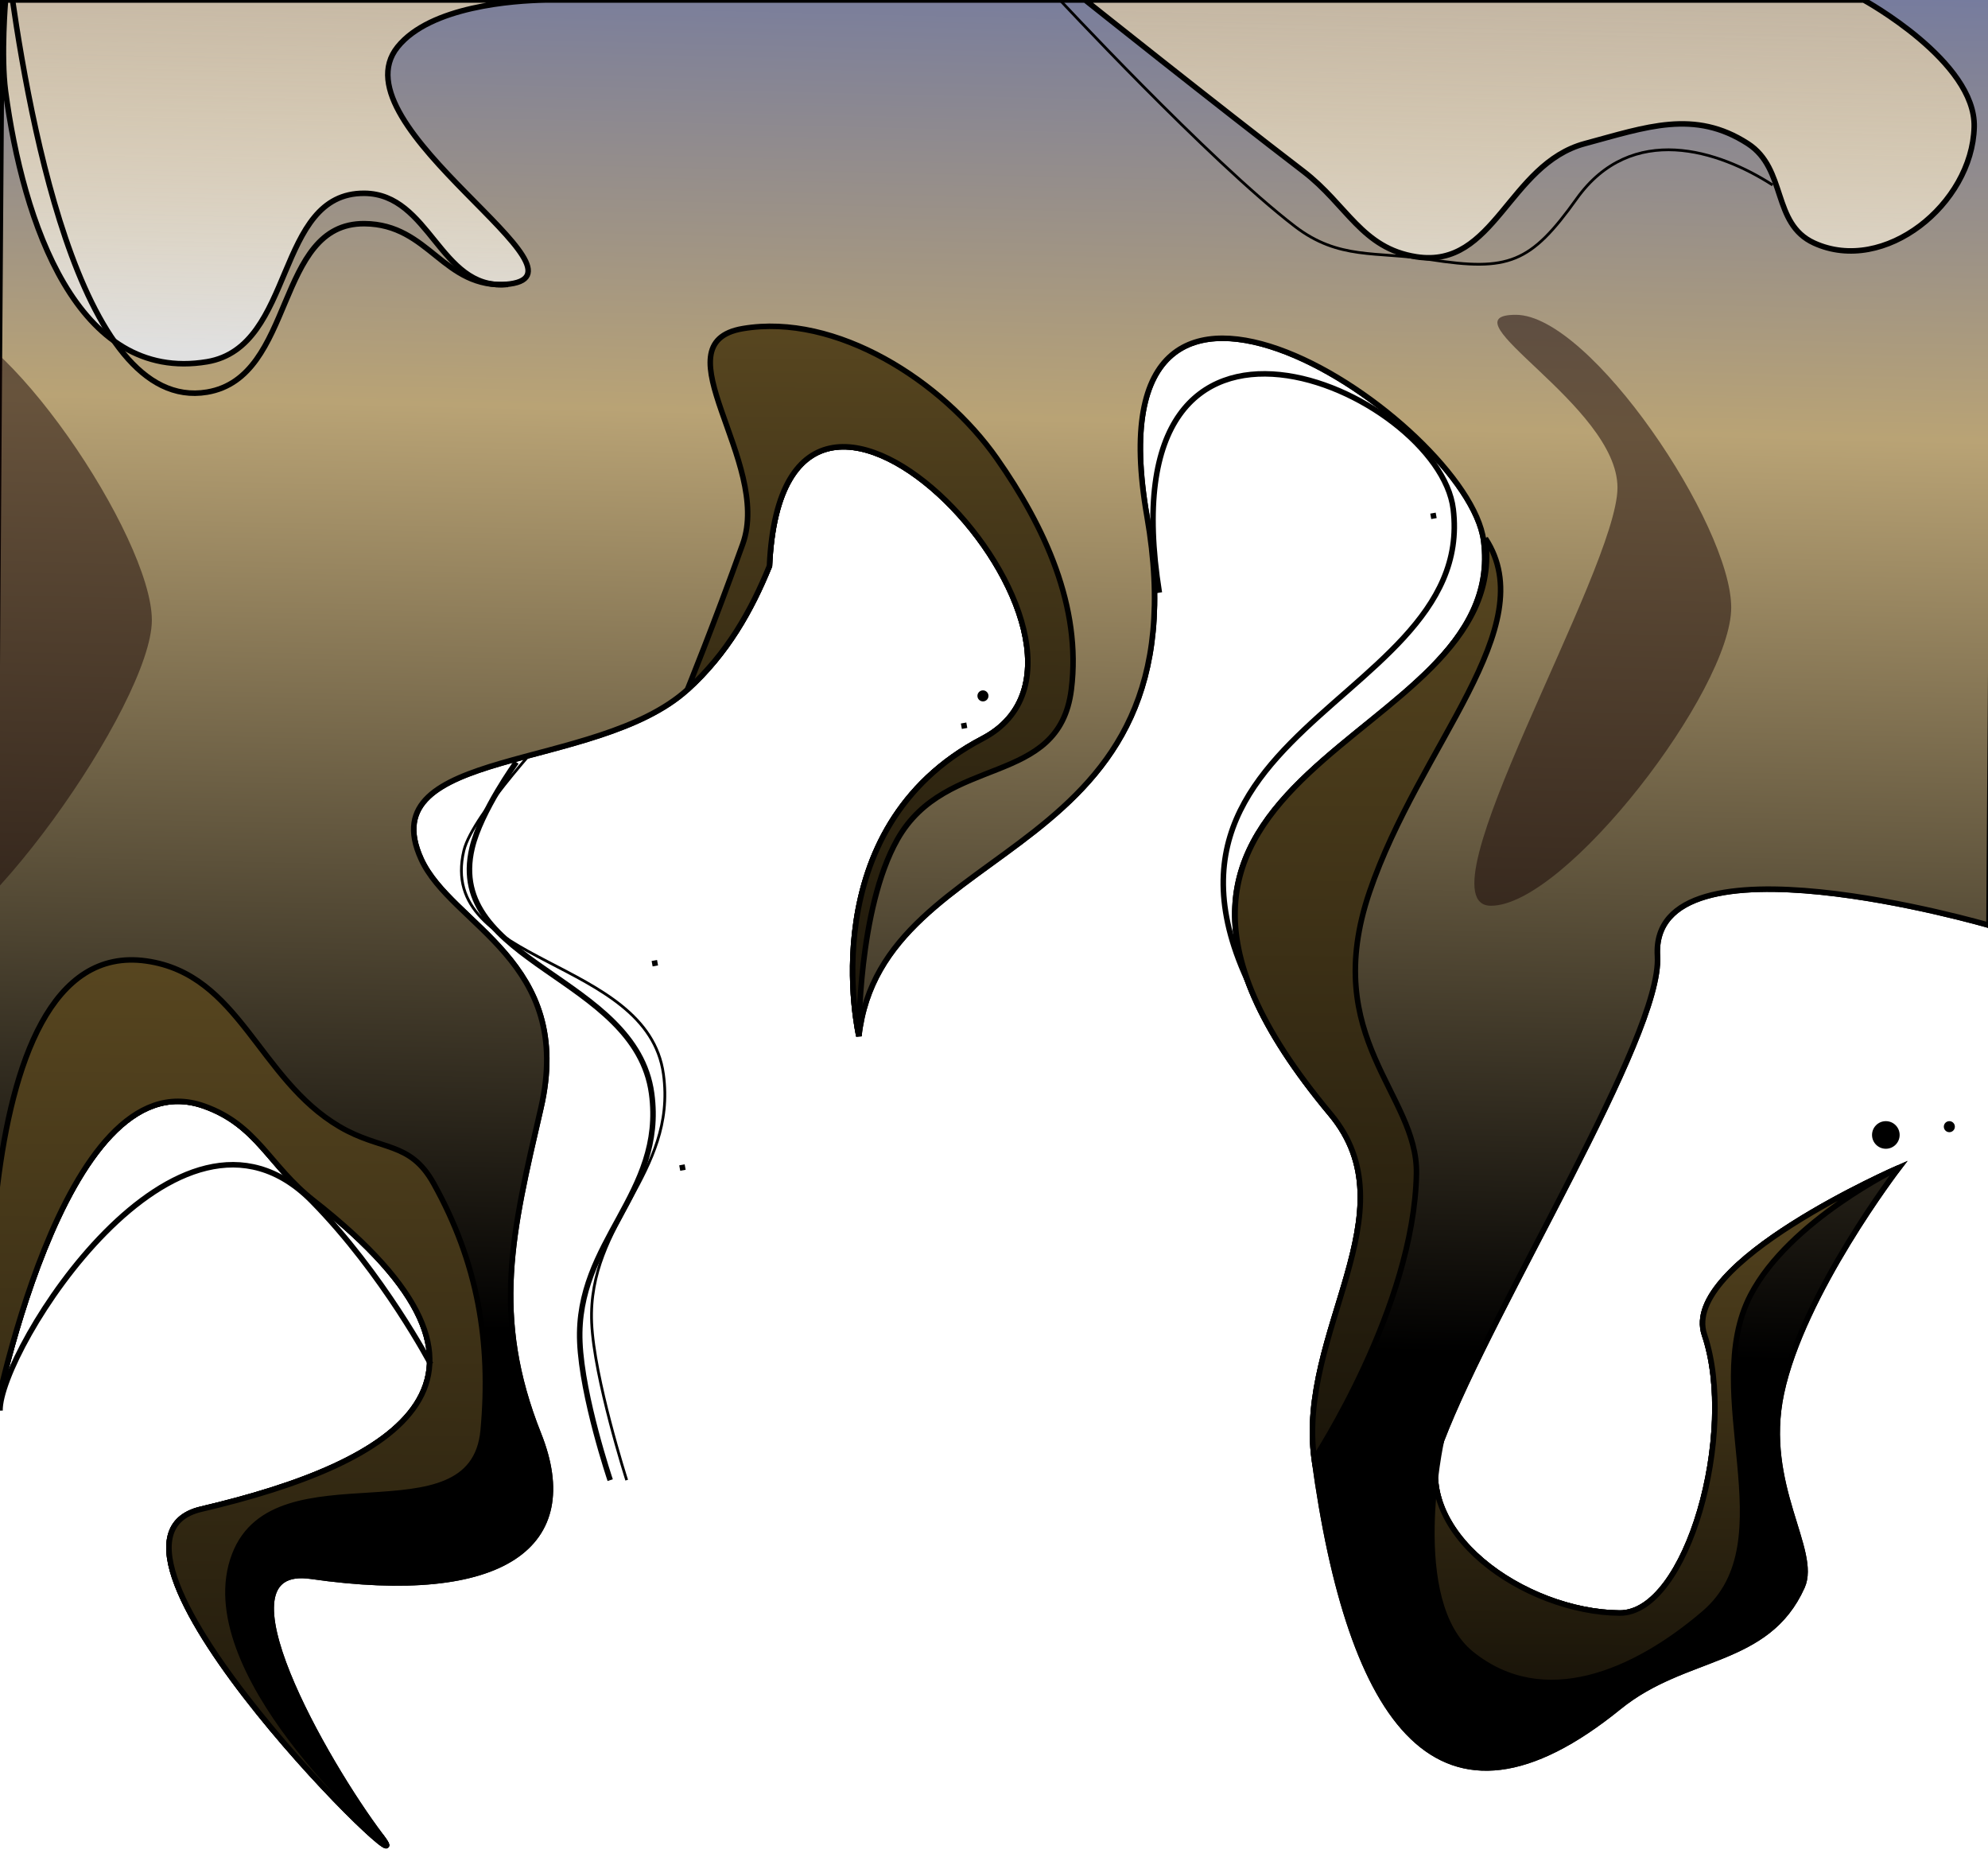 <svg width="360" height="337" viewBox="0 0 360 337" fill="none" xmlns="http://www.w3.org/2000/svg">
<circle cx="178" cy="126" r="1" fill="black"/>
<circle cx="280" cy="89" r="1" fill="black"/>
<circle cx="298" cy="109" r="1" fill="black"/>
<circle cx="353" cy="204" r="1" fill="black"/>
<circle cx="341.5" cy="205.5" r="2.5" fill="black"/>
<circle cx="26.5" cy="188.5" r="2.5" fill="black"/>
<circle cx="197.5" cy="13.5" r="2.5" fill="black"/>
<line x1="74.492" y1="26.911" x2="74.671" y2="27.894" stroke="black"/>
<line x1="259.492" y1="92.911" x2="259.671" y2="93.894" stroke="black"/>
<line x1="123.492" y1="210.911" x2="123.671" y2="211.894" stroke="black"/>
<line x1="174.492" y1="130.911" x2="174.671" y2="131.894" stroke="black"/>
<line x1="118.492" y1="173.911" x2="118.671" y2="174.894" stroke="black"/>
<line x1="84.492" y1="174.911" x2="84.671" y2="175.894" stroke="black"/>
<path d="M93.5 138C93.5 138 87.075 146.873 85.5 153.5C80.524 174.436 115.103 176.676 118 198C120.463 216.126 104.231 224.724 105 243C105.42 252.988 110.5 268 110.5 268" stroke="black"/>
<path d="M100.5 131.5C100.5 131.5 85.575 147.373 84 154C79.024 174.936 117.245 173.176 120.143 194.5C122.605 212.626 106.373 221.224 107.143 239.5C107.563 249.488 113.489 268 113.489 268" stroke="black" stroke-width="0.5"/>
<path d="M300.138 173.113C298.708 149.608 360.178 167.535 360.178 167.535L361.755 -56.459L0.764 -59L-1.474 258.992C-1.474 258.992 11.1 191.13 36.94 200.261C46.605 203.676 48.751 211.079 56.82 217.401C97.871 249.569 72.047 264.92 36.426 273.259C10.721 279.277 78.919 345.56 69.01 332.49C59.102 319.42 38.025 282.773 56.341 285.4C91.128 290.387 105.518 279.743 97.523 259.689C88.991 238.286 92.742 223.138 97.939 200.69C104.132 173.937 81.753 167.635 76.256 155.537C67.025 135.221 107.934 139.855 124.473 124.875C131.683 118.344 136.048 110.559 139.338 102.479C141.952 45.522 209.027 117.47 177.912 133.751C146.796 150.033 155.532 187.595 155.532 187.595C159.701 150.677 218.749 157.039 207.696 93.46C196.643 29.881 265.83 76.372 268.666 97.889C273.645 135.667 188.017 138.353 240.935 201.697C255.842 219.541 234.874 241.136 237.995 264.178C244.474 312.003 260.555 335.556 293.181 309.067C305.205 299.304 319.986 301.427 326.335 287.3C329.277 280.754 319.056 268.939 322.581 252.273C326.408 234.18 343.869 211.421 343.869 211.421C343.869 211.421 304.247 228.643 308.655 241.674C314.655 259.409 305.557 292.154 293.3 292.067C276.301 291.948 254.703 277.382 261.019 260.839C270.37 236.349 301.019 187.612 300.138 173.113Z" fill="url(#paint0_linear_36_1205)" stroke="black"/>
<path d="M300.138 173.113C298.708 149.608 360.178 167.535 360.178 167.535L361.755 -56.459L0.764 -59L-1.474 258.992C-1.474 258.992 11.1 191.13 36.94 200.261C46.605 203.676 48.751 211.079 56.82 217.401C97.871 249.569 72.047 264.92 36.426 273.259C10.721 279.277 78.919 345.56 69.01 332.49C59.102 319.42 38.025 282.773 56.341 285.4C91.128 290.387 105.518 279.743 97.523 259.689C88.991 238.286 92.742 223.138 97.939 200.69C104.132 173.937 81.753 167.635 76.256 155.537C67.025 135.221 107.934 139.855 124.473 124.875C131.683 118.344 136.048 110.559 139.338 102.479C141.952 45.522 209.027 117.47 177.912 133.751C146.796 150.033 155.532 187.595 155.532 187.595C159.701 150.677 218.749 157.039 207.696 93.46C196.643 29.881 265.83 76.372 268.666 97.889C273.645 135.667 188.017 138.353 240.935 201.697C255.842 219.541 234.874 241.136 237.995 264.178C244.474 312.003 260.555 335.556 293.181 309.067C305.205 299.304 319.986 301.427 326.335 287.3C329.277 280.754 319.056 268.939 322.581 252.273C326.408 234.18 343.869 211.421 343.869 211.421C343.869 211.421 304.247 228.643 308.655 241.674C314.655 259.409 305.557 292.154 293.3 292.067C276.301 291.948 254.703 277.382 261.019 260.839C270.37 236.349 301.019 187.612 300.138 173.113Z" fill="url(#paint1_linear_36_1205)" stroke="black"/>
<path d="M237.5 196C188.673 132.685 267.738 129.953 263.161 92.178C260.554 70.662 199.773 43.743 209.944 107.316" stroke="black"/>
<path d="M191 -1C191 -1 218.931 29.078 234.5 41C242.469 47.102 249.081 45.467 259 47C273.183 49.192 277.158 47.678 285.5 36C295.5 22 311.323 27.249 321 33.5" stroke="black" stroke-width="0.5"/>
<path d="M240.935 201.697C255.842 219.541 234.874 241.136 237.995 264.177C237.995 264.177 256.056 236.705 256.5 212.5C256.766 198.02 238.953 188.099 248 161.5C257.047 134.901 279.5 113.5 269 97.5C273.979 135.278 188.017 138.353 240.935 201.697Z" fill="url(#paint2_linear_36_1205)" stroke="black"/>
<path d="M259.92 267.662C259.795 265.45 260.132 263.164 261.019 260.839C261.019 260.839 260.414 263.583 259.92 267.662C260.682 281.191 278.69 291.965 293.3 292.067C305.557 292.154 314.655 259.409 308.655 241.674C304.247 228.643 343.869 211.421 343.869 211.421C343.869 211.421 324.046 220.926 317 234.5C307.744 252.331 323.901 278.984 308.655 292.067C295.97 302.954 279.549 309.948 266.5 299.5C258.25 292.894 258.803 276.873 259.92 267.662Z" fill="url(#paint3_linear_36_1205)"/>
<path d="M261.019 260.839C254.703 277.382 276.301 291.948 293.3 292.067C305.556 292.154 314.655 259.409 308.655 241.674C304.247 228.643 343.869 211.421 343.869 211.421C343.869 211.421 324.046 220.926 317 234.5C307.744 252.331 323.901 278.984 308.655 292.067C295.97 302.954 279.549 309.948 266.5 299.5C254.597 289.969 261.019 260.839 261.019 260.839Z" stroke="black"/>
<path d="M124.472 124.875C131.683 118.344 136.048 110.558 139.337 102.479C141.952 45.522 209.027 117.47 177.911 133.751C146.796 150.033 155.532 187.595 155.532 187.595C155.532 187.595 155.345 164.66 162.5 152C171.357 136.326 191.757 142.738 194 124.875C195.884 109.862 189.186 95.39 180.5 83C170.675 68.984 151.372 56.622 134.5 59.5C118.917 62.158 139.833 83.62 134.5 98.5C129.311 112.975 124.472 124.875 124.472 124.875Z" fill="url(#paint4_linear_36_1205)" stroke="black"/>
<path d="M36.426 273.259C10.721 279.277 78.918 345.56 69.01 332.49C69.01 332.49 34.417 302.437 42.5 281.5C49.956 262.186 85.606 279.609 87.5 258.992C88.968 243.013 86.511 228.586 78.5 214.239C74.222 206.578 69.067 208.443 61.5 204C46.765 195.347 43.417 176.409 26.5 174C-8.094 169.075 -1.474 258.992 -1.474 258.992C-1.474 258.992 11.1 191.13 36.94 200.261C46.605 203.676 48.751 211.079 56.82 217.401C97.871 249.569 72.047 264.92 36.426 273.259Z" fill="url(#paint5_linear_36_1205)" stroke="black"/>
<path d="M37.5 65.5C13.967 69.443 4.137 40.154 1 16.5C0.153 10.112 1 2.5494e-05 1 2.5494e-05H98.759C100.162 -0.027 101 2.5494e-05 101 2.5494e-05H196.5H337.5C337.5 2.5494e-05 357.816 11.101 357.5 23C357.129 36.978 341.215 49.818 328.5 44C320.818 40.485 323.596 30.584 316.5 26C306.823 19.749 298.126 23.01 287 26C273.14 29.725 270.683 48.692 256.5 46.5C246.581 44.967 243.969 37.102 236 31C220.431 19.078 196.5 2.5494e-05 196.5 2.5494e-05H101H98.759C93.04 0.11 77.941 1.116 72 8.5C60.442 22.866 109.888 50.135 91.5 51.5C79.671 52.378 77.861 35.103 66 35C49.699 34.858 53.578 62.806 37.5 65.5Z" fill="url(#paint6_linear_36_1205)" stroke="black"/>
<path d="M1.5 -5.5C4.637 18.154 13.967 74.943 37.5 71C53.578 68.306 49.699 40.358 66 40.5C77.861 40.603 80.171 52.378 92 51.5" stroke="black"/>
<g filter="url(#filter0_f_36_1205)">
<path d="M27.5 112.289C27.5 127.2 -4.969 173.5 -18.5 173.5C-32.031 173.5 -21.5 127.2 -21.5 112.289C-21.5 97.377 -26.531 57 -13 57C0.531 57 27.5 97.377 27.5 112.289Z" fill="#170404" fill-opacity="0.5"/>
</g>
<g filter="url(#filter1_f_36_1205)">
<path d="M313.5 110C313.5 124.912 283.531 164 270 164C256.469 164 292.904 103.2 292.904 88.289C292.904 73.377 260.969 57 274.5 57C288.031 57 313.5 95.088 313.5 110Z" fill="#170404" fill-opacity="0.5"/>
</g>
<path d="M0.001 255.416C-0.207 244.684 32.184 192.766 56.5 217.5C69.414 230.636 78 247 78 247" stroke="black"/>
<defs>
<filter id="filter0_f_36_1205" x="-65.404" y="17" width="132.904" height="196.5" filterUnits="userSpaceOnUse" color-interpolation-filters="sRGB">
<feFlood flood-opacity="0" result="BackgroundImageFix"/>
<feBlend mode="normal" in="SourceGraphic" in2="BackgroundImageFix" result="shape"/>
<feGaussianBlur stdDeviation="20" result="effect1_foregroundBlur_36_1205"/>
</filter>
<filter id="filter1_f_36_1205" x="226.987" y="17" width="126.513" height="187" filterUnits="userSpaceOnUse" color-interpolation-filters="sRGB">
<feFlood flood-opacity="0" result="BackgroundImageFix"/>
<feBlend mode="normal" in="SourceGraphic" in2="BackgroundImageFix" result="shape"/>
<feGaussianBlur stdDeviation="20" result="effect1_foregroundBlur_36_1205"/>
</filter>
<linearGradient id="paint0_linear_36_1205" x1="178.496" y1="334.957" x2="181.259" y2="-57.73" gradientUnits="userSpaceOnUse">
<stop stop-color="#E6C265"/>
<stop offset="1" stop-color="#D32020"/>
</linearGradient>
<linearGradient id="paint1_linear_36_1205" x1="188.5" y1="-69" x2="180" y2="287.5" gradientUnits="userSpaceOnUse">
<stop stop-color="#405CBF"/>
<stop offset="0.406" stop-color="#B9A375"/>
<stop offset="0.875"/>
</linearGradient>
<linearGradient id="paint2_linear_36_1205" x1="178.496" y1="334.957" x2="181.259" y2="-57.73" gradientUnits="userSpaceOnUse">
<stop/>
<stop offset="1" stop-color="#907334"/>
</linearGradient>
<linearGradient id="paint3_linear_36_1205" x1="181.248" y1="343.898" x2="182.799" y2="123.517" gradientUnits="userSpaceOnUse">
<stop/>
<stop offset="1" stop-color="#907334"/>
</linearGradient>
<linearGradient id="paint4_linear_36_1205" x1="59.269" y1="241.695" x2="61.395" y2="-60.424" gradientUnits="userSpaceOnUse">
<stop/>
<stop offset="1" stop-color="#907334"/>
</linearGradient>
<linearGradient id="paint5_linear_36_1205" x1="-86.062" y1="401.378" x2="-83.411" y2="24.767" gradientUnits="userSpaceOnUse">
<stop/>
<stop offset="1" stop-color="#907334"/>
</linearGradient>
<linearGradient id="paint6_linear_36_1205" x1="160.5" y1="66" x2="165" y2="-137" gradientUnits="userSpaceOnUse">
<stop stop-color="#E0E0E0"/>
<stop offset="1" stop-color="#FDBA37" stop-opacity="0"/>
</linearGradient>
</defs>
</svg>
